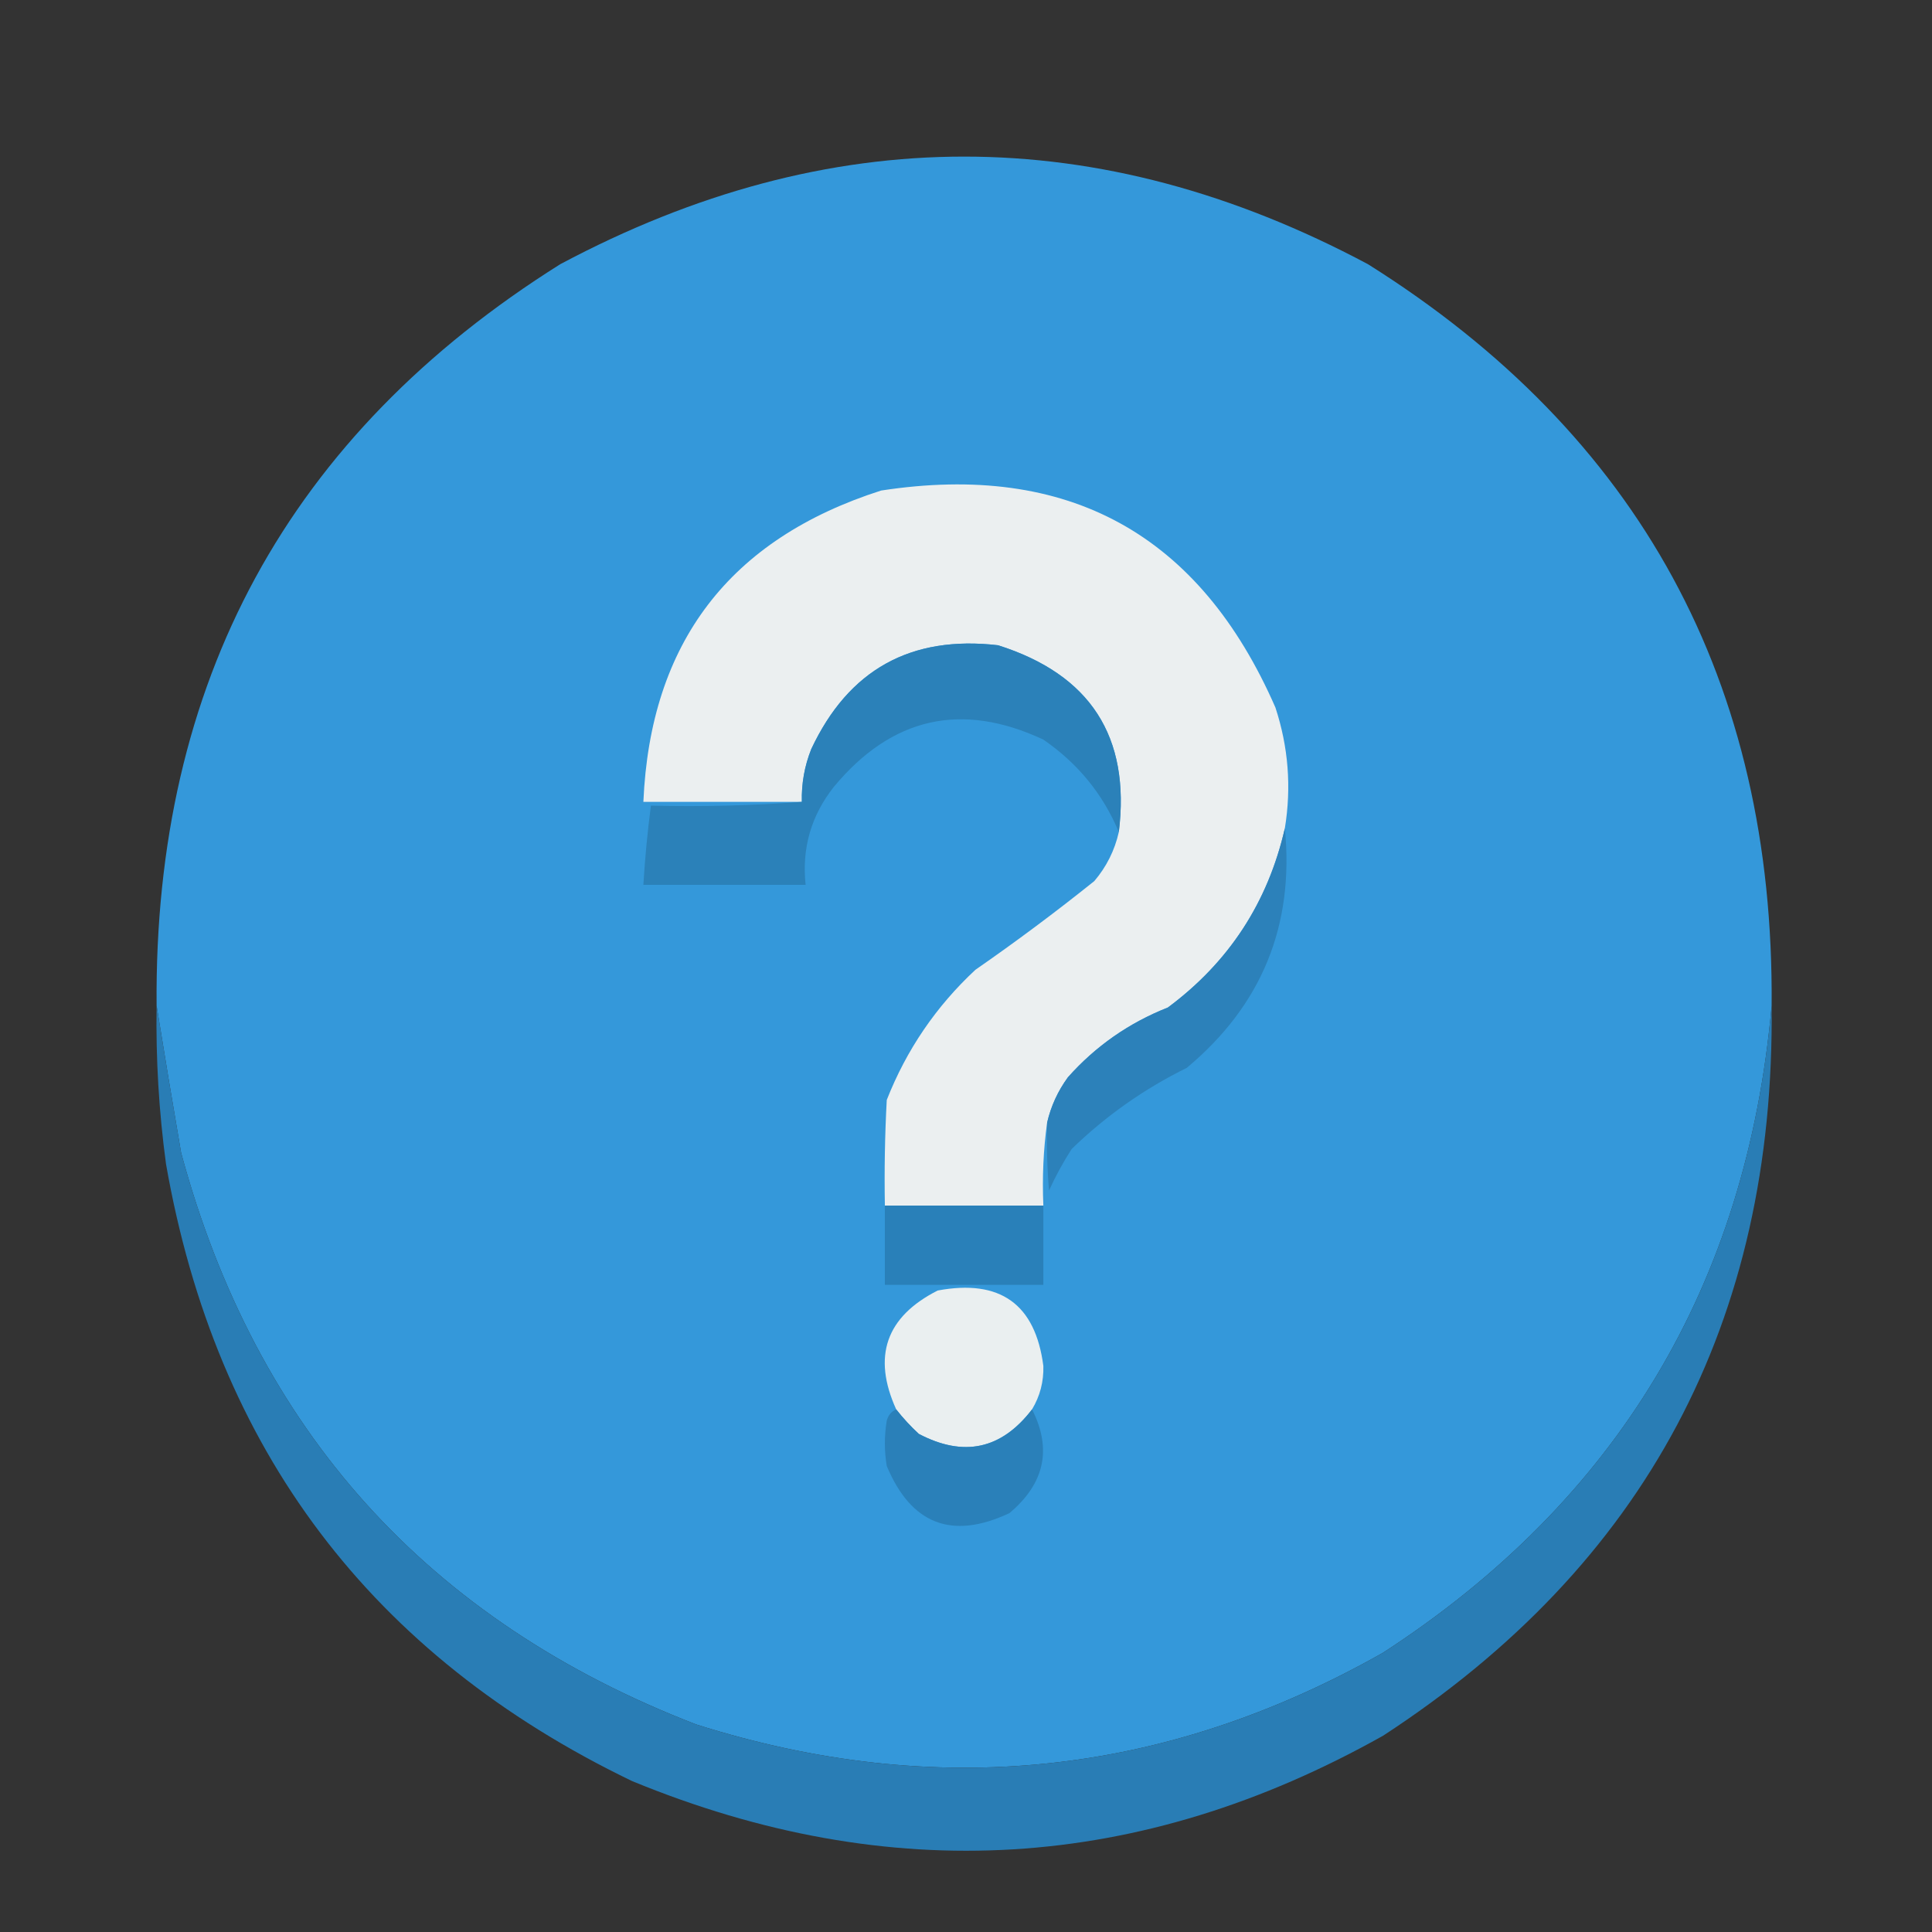 <?xml version="1.0" encoding="UTF-8"?>
<!DOCTYPE svg PUBLIC "-//W3C//DTD SVG 1.1//EN" "http://www.w3.org/Graphics/SVG/1.1/DTD/svg11.dtd">
<svg xmlns="http://www.w3.org/2000/svg" version="1.1" width="512px" height="512px" style="shape-rendering:geometricPrecision; text-rendering:geometricPrecision; image-rendering:optimizeQuality; fill-rule:evenodd; clip-rule:evenodd" xmlns:xlink="http://www.w3.org/1999/xlink">
<rect width="100%" height="100%" fill="#333333" stroke="none"/>
<g><path style="opacity:0.999" fill="#3498da" d="M 469.5,266.5 C 462.905,340.554 428.572,397.72 366.5,438C 308.636,470.762 247.969,477.096 184.5,457C 113.389,429.556 67.888,379.056 48,305.5C 45.74,292.369 43.573,279.369 41.5,266.5C 40.787,180.732 76.454,115.232 148.5,70C 219.833,32 291.167,32 362.5,70C 434.546,115.232 470.213,180.732 469.5,266.5 Z"/></g>
<g><path style="opacity:1" fill="#ebeff0" d="M 340.5,219.5 C 336.016,239.151 325.682,254.984 309.5,267C 299.181,271.073 290.348,277.24 283,285.5C 280.344,289.144 278.511,293.144 277.5,297.5C 276.508,304.648 276.175,311.981 276.5,319.5C 262.5,319.5 248.5,319.5 234.5,319.5C 234.334,310.161 234.5,300.827 235,291.5C 240.225,278.214 248.059,266.714 258.5,257C 269.268,249.532 279.768,241.699 290,233.5C 293.238,229.691 295.404,225.358 296.5,220.5C 299.608,195.237 288.941,178.737 264.5,171C 241.376,168.311 224.876,177.477 215,198.5C 213.208,203 212.375,207.667 212.5,212.5C 198.5,212.5 184.5,212.5 170.5,212.5C 172.324,170.352 193.324,142.852 233.5,130C 283.089,122.377 317.922,141.544 338,187.5C 341.439,197.974 342.272,208.64 340.5,219.5 Z"/></g>
<g><path style="opacity:1" fill="#2b81b9" d="M 296.5,220.5 C 292.315,210.465 285.648,202.298 276.5,196C 254.838,185.873 236.338,190.04 221,208.5C 214.953,216.14 212.453,224.807 213.5,234.5C 199.167,234.5 184.833,234.5 170.5,234.5C 170.92,227.474 171.587,220.474 172.5,213.5C 186.01,213.829 199.344,213.496 212.5,212.5C 212.375,207.667 213.208,203 215,198.5C 224.876,177.477 241.376,168.311 264.5,171C 288.941,178.737 299.608,195.237 296.5,220.5 Z"/></g>
<g><path style="opacity:1" fill="#2c81ba" d="M 340.5,219.5 C 343.043,245.248 334.377,266.415 314.5,283C 303.194,288.568 293.027,295.735 284,304.5C 281.746,308.007 279.746,311.673 278,315.5C 277.501,309.509 277.334,303.509 277.5,297.5C 278.511,293.144 280.344,289.144 283,285.5C 290.348,277.24 299.181,271.073 309.5,267C 325.682,254.984 336.016,239.151 340.5,219.5 Z"/></g>
<g><path style="opacity:0.972" fill="#2980b9" d="M 41.5,266.5 C 43.573,279.369 45.74,292.369 48,305.5C 67.888,379.056 113.389,429.556 184.5,457C 247.969,477.096 308.636,470.762 366.5,438C 428.572,397.72 462.905,340.554 469.5,266.5C 470.421,350.177 436.087,414.677 366.5,460C 302.136,496.127 235.803,500.127 167.5,472C 98.415,438.694 57.248,384.194 44,308.5C 42.109,294.563 41.276,280.563 41.5,266.5 Z"/></g>
<g><path style="opacity:1" fill="#2980b9" d="M 234.5,319.5 C 248.5,319.5 262.5,319.5 276.5,319.5C 276.5,326.5 276.5,333.5 276.5,340.5C 262.5,340.5 248.5,340.5 234.5,340.5C 234.5,333.5 234.5,326.5 234.5,319.5 Z"/></g>
<g><path style="opacity:1" fill="#eaeff0" d="M 273.5,373.5 C 265.404,384.083 255.404,386.25 243.5,380C 241.294,377.963 239.294,375.797 237.5,373.5C 231.132,359.437 234.798,348.937 248.5,342C 265.043,338.915 274.376,345.582 276.5,362C 276.613,366.156 275.613,369.989 273.5,373.5 Z"/></g>
<g><path style="opacity:1" fill="#2a80b9" d="M 237.5,373.5 C 239.294,375.797 241.294,377.963 243.5,380C 255.404,386.25 265.404,384.083 273.5,373.5C 278.836,384.006 276.836,393.172 267.5,401C 252.294,408.146 241.461,403.979 235,388.5C 234.333,384.5 234.333,380.5 235,376.5C 235.377,375.058 236.21,374.058 237.5,373.5 Z"/></g>
</svg>
